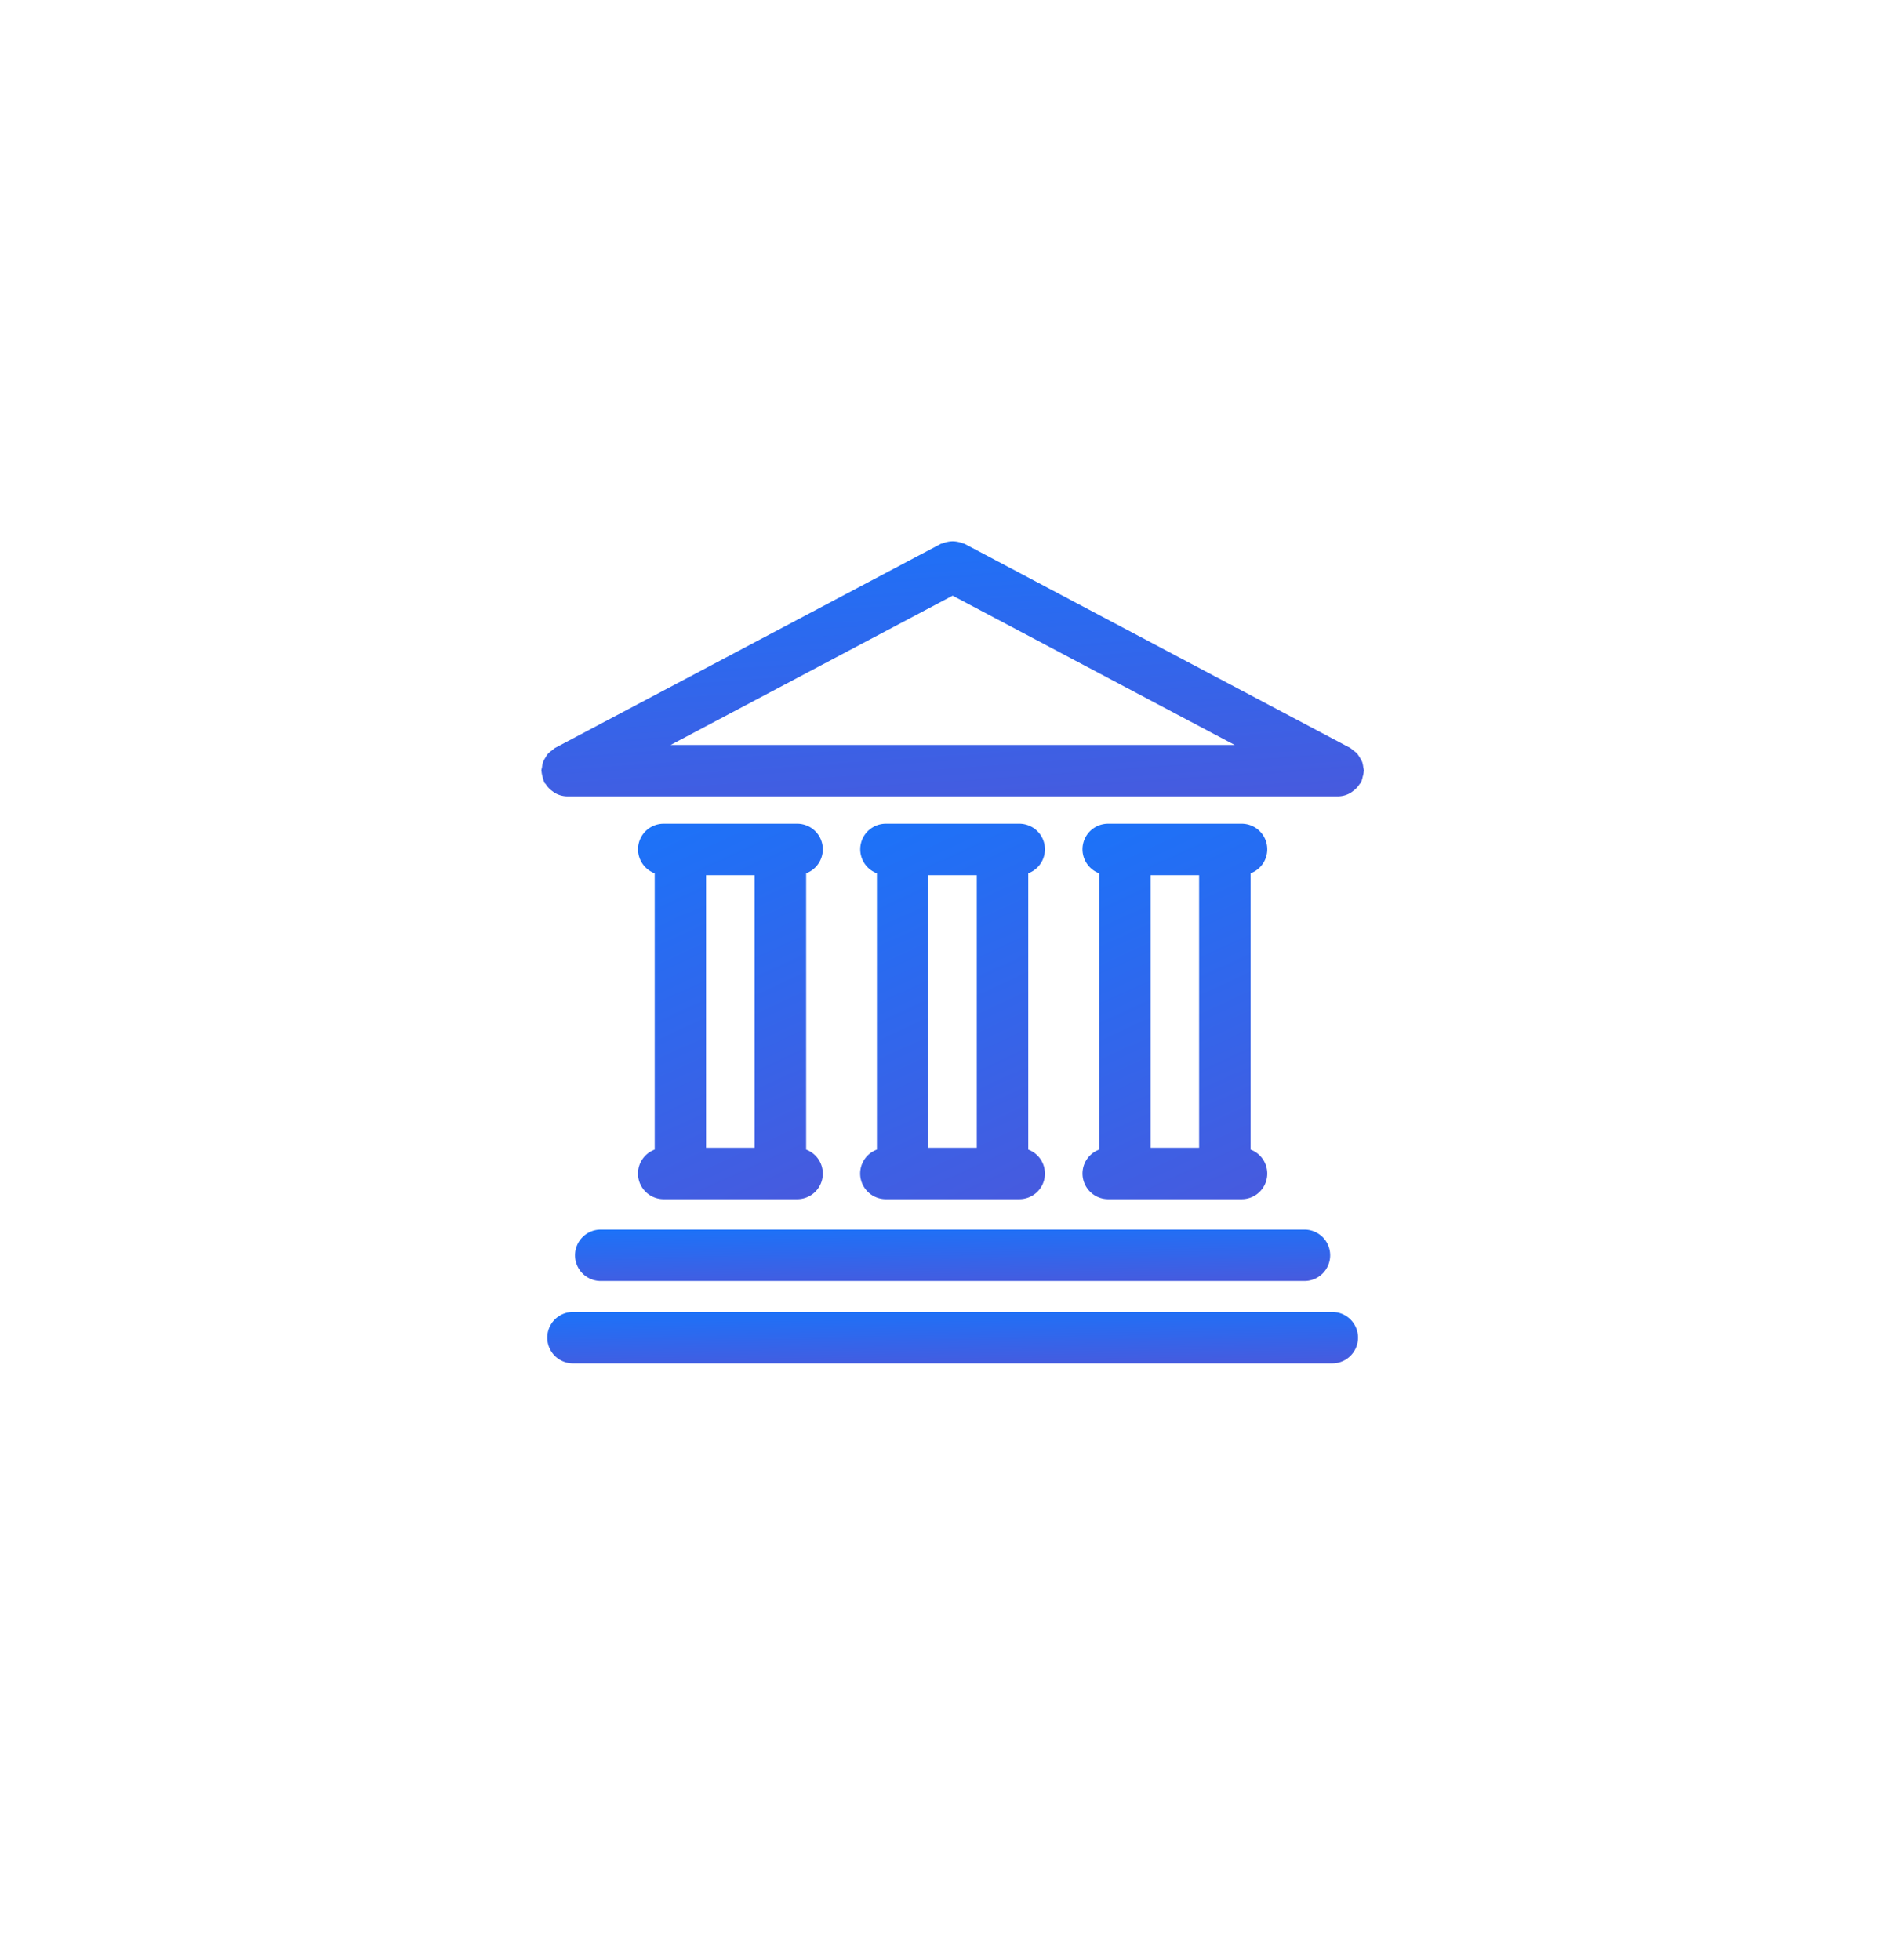<svg xmlns="http://www.w3.org/2000/svg" xmlns:xlink="http://www.w3.org/1999/xlink" width="102" height="105" viewBox="0 0 102 105">
  <defs>
    <filter id="Ellipse_9" x="0" y="0" width="102" height="105" filterUnits="userSpaceOnUse">
      <feOffset dy="3" input="SourceAlpha"/>
      <feGaussianBlur result="blur"/>
      <feFlood flood-opacity="0.161"/>
      <feComposite operator="in" in2="blur"/>
      <feComposite in="SourceGraphic"/>
    </filter>
    <linearGradient id="linear-gradient" x1="-0.244" y1="-0.226" x2="0.87" y2="4.708" gradientUnits="objectBoundingBox">
      <stop offset="0" stop-color="#1178ff"/>
      <stop offset="1" stop-color="#cd118c"/>
    </linearGradient>
  </defs>
  <g id="Group_10" data-name="Group 10" transform="translate(-495 -389)">
    <g transform="matrix(1, 0, 0, 1, 495, 389)" filter="url(#Ellipse_9)">
      <circle id="Ellipse_9-2" data-name="Ellipse 9" cx="51" cy="51" r="51" fill="#fff"/>
    </g>
    <g id="iconfinder_00-ELASTOFONT-STORE-READY_bank_2703084" transform="translate(523 416.99)">
      <path id="Path_1102" data-name="Path 1102" d="M45.057,13.361c0-.02.012-.037.012-.057a1.3,1.3,0,0,0-.038-.187,1.344,1.344,0,0,0-.057-.28,2.568,2.568,0,0,0-.269-.447,1.354,1.354,0,0,0-.222-.182,1.3,1.3,0,0,0-.148-.121L23.678,1.151a1.292,1.292,0,0,0-.124-.037,1.5,1.5,0,0,0-.52-.1,1.494,1.494,0,0,0-.521.105c-.04.016-.083.015-.122.036L1.733,12.086a1.3,1.3,0,0,0-.148.121,1.353,1.353,0,0,0-.222.182,1.324,1.324,0,0,0-.145.216,1.325,1.325,0,0,0-.124.232,1.344,1.344,0,0,0-.057.28A1.3,1.3,0,0,0,1,13.3c0,.02.011.037.012.057a1.371,1.371,0,0,0,.054.268,1.361,1.361,0,0,0,.077.262c.009.018.007.038.017.056.017.033.053.046.073.077a1.348,1.348,0,0,0,.369.387,1.3,1.3,0,0,0,.145.1,1.342,1.342,0,0,0,.631.172H43.691a1.342,1.342,0,0,0,.631-.172,1.3,1.3,0,0,0,.145-.1,1.348,1.348,0,0,0,.369-.387c.02-.031.056-.044.073-.077.01-.018.008-.038.017-.056A1.361,1.361,0,0,0,45,13.629,1.363,1.363,0,0,0,45.057,13.361ZM23.034,3.927l15.112,8H7.923Z" transform="translate(0 0)" fill="url(#linear-gradient)"/>
      <path id="Path_1103" data-name="Path 1103" d="M10.3,27.995a1.377,1.377,0,0,0,1.377,1.377h7.144a1.371,1.371,0,0,0,.484-2.656V11.909a1.371,1.371,0,0,0-.484-2.656H11.682a1.371,1.371,0,0,0-.484,2.656V26.715A1.37,1.37,0,0,0,10.3,27.995Zm3.647-1.377V12.007h2.6v14.61Z" transform="translate(7.78 6.892)" fill="url(#linear-gradient)"/>
      <path id="Path_1104" data-name="Path 1104" d="M3.82,27.995A1.377,1.377,0,0,0,5.2,29.372h7.144a1.371,1.371,0,0,0,.484-2.656V11.909a1.371,1.371,0,0,0-.484-2.656H5.2a1.371,1.371,0,0,0-.484,2.656V26.715A1.37,1.37,0,0,0,3.82,27.995Zm3.647-1.377V12.007h2.6v14.61Z" transform="translate(2.358 6.892)" fill="url(#linear-gradient)"/>
      <path id="Path_1105" data-name="Path 1105" d="M16.789,27.995a1.377,1.377,0,0,0,1.377,1.377H25.31a1.371,1.371,0,0,0,.484-2.656V11.909a1.371,1.371,0,0,0-.484-2.656H18.166a1.371,1.371,0,0,0-.484,2.656V26.715A1.37,1.37,0,0,0,16.789,27.995Zm3.647-1.377V12.007h2.6v14.61Z" transform="translate(13.202 6.892)" fill="url(#linear-gradient)"/>
      <path id="Path_1106" data-name="Path 1106" d="M1.983,22.474a1.377,1.377,0,0,0,1.377,1.377h37.7a1.377,1.377,0,1,0,0-2.754H3.361A1.377,1.377,0,0,0,1.983,22.474Z" transform="translate(0.822 16.796)" fill="url(#linear-gradient)"/>
      <path id="Path_1107" data-name="Path 1107" d="M43.229,23.5H2.55a1.377,1.377,0,0,0,0,2.754H43.229a1.377,1.377,0,1,0,0-2.754Z" transform="translate(0.145 18.806)" fill="url(#linear-gradient)"/>
    </g>
  </g>
</svg>
